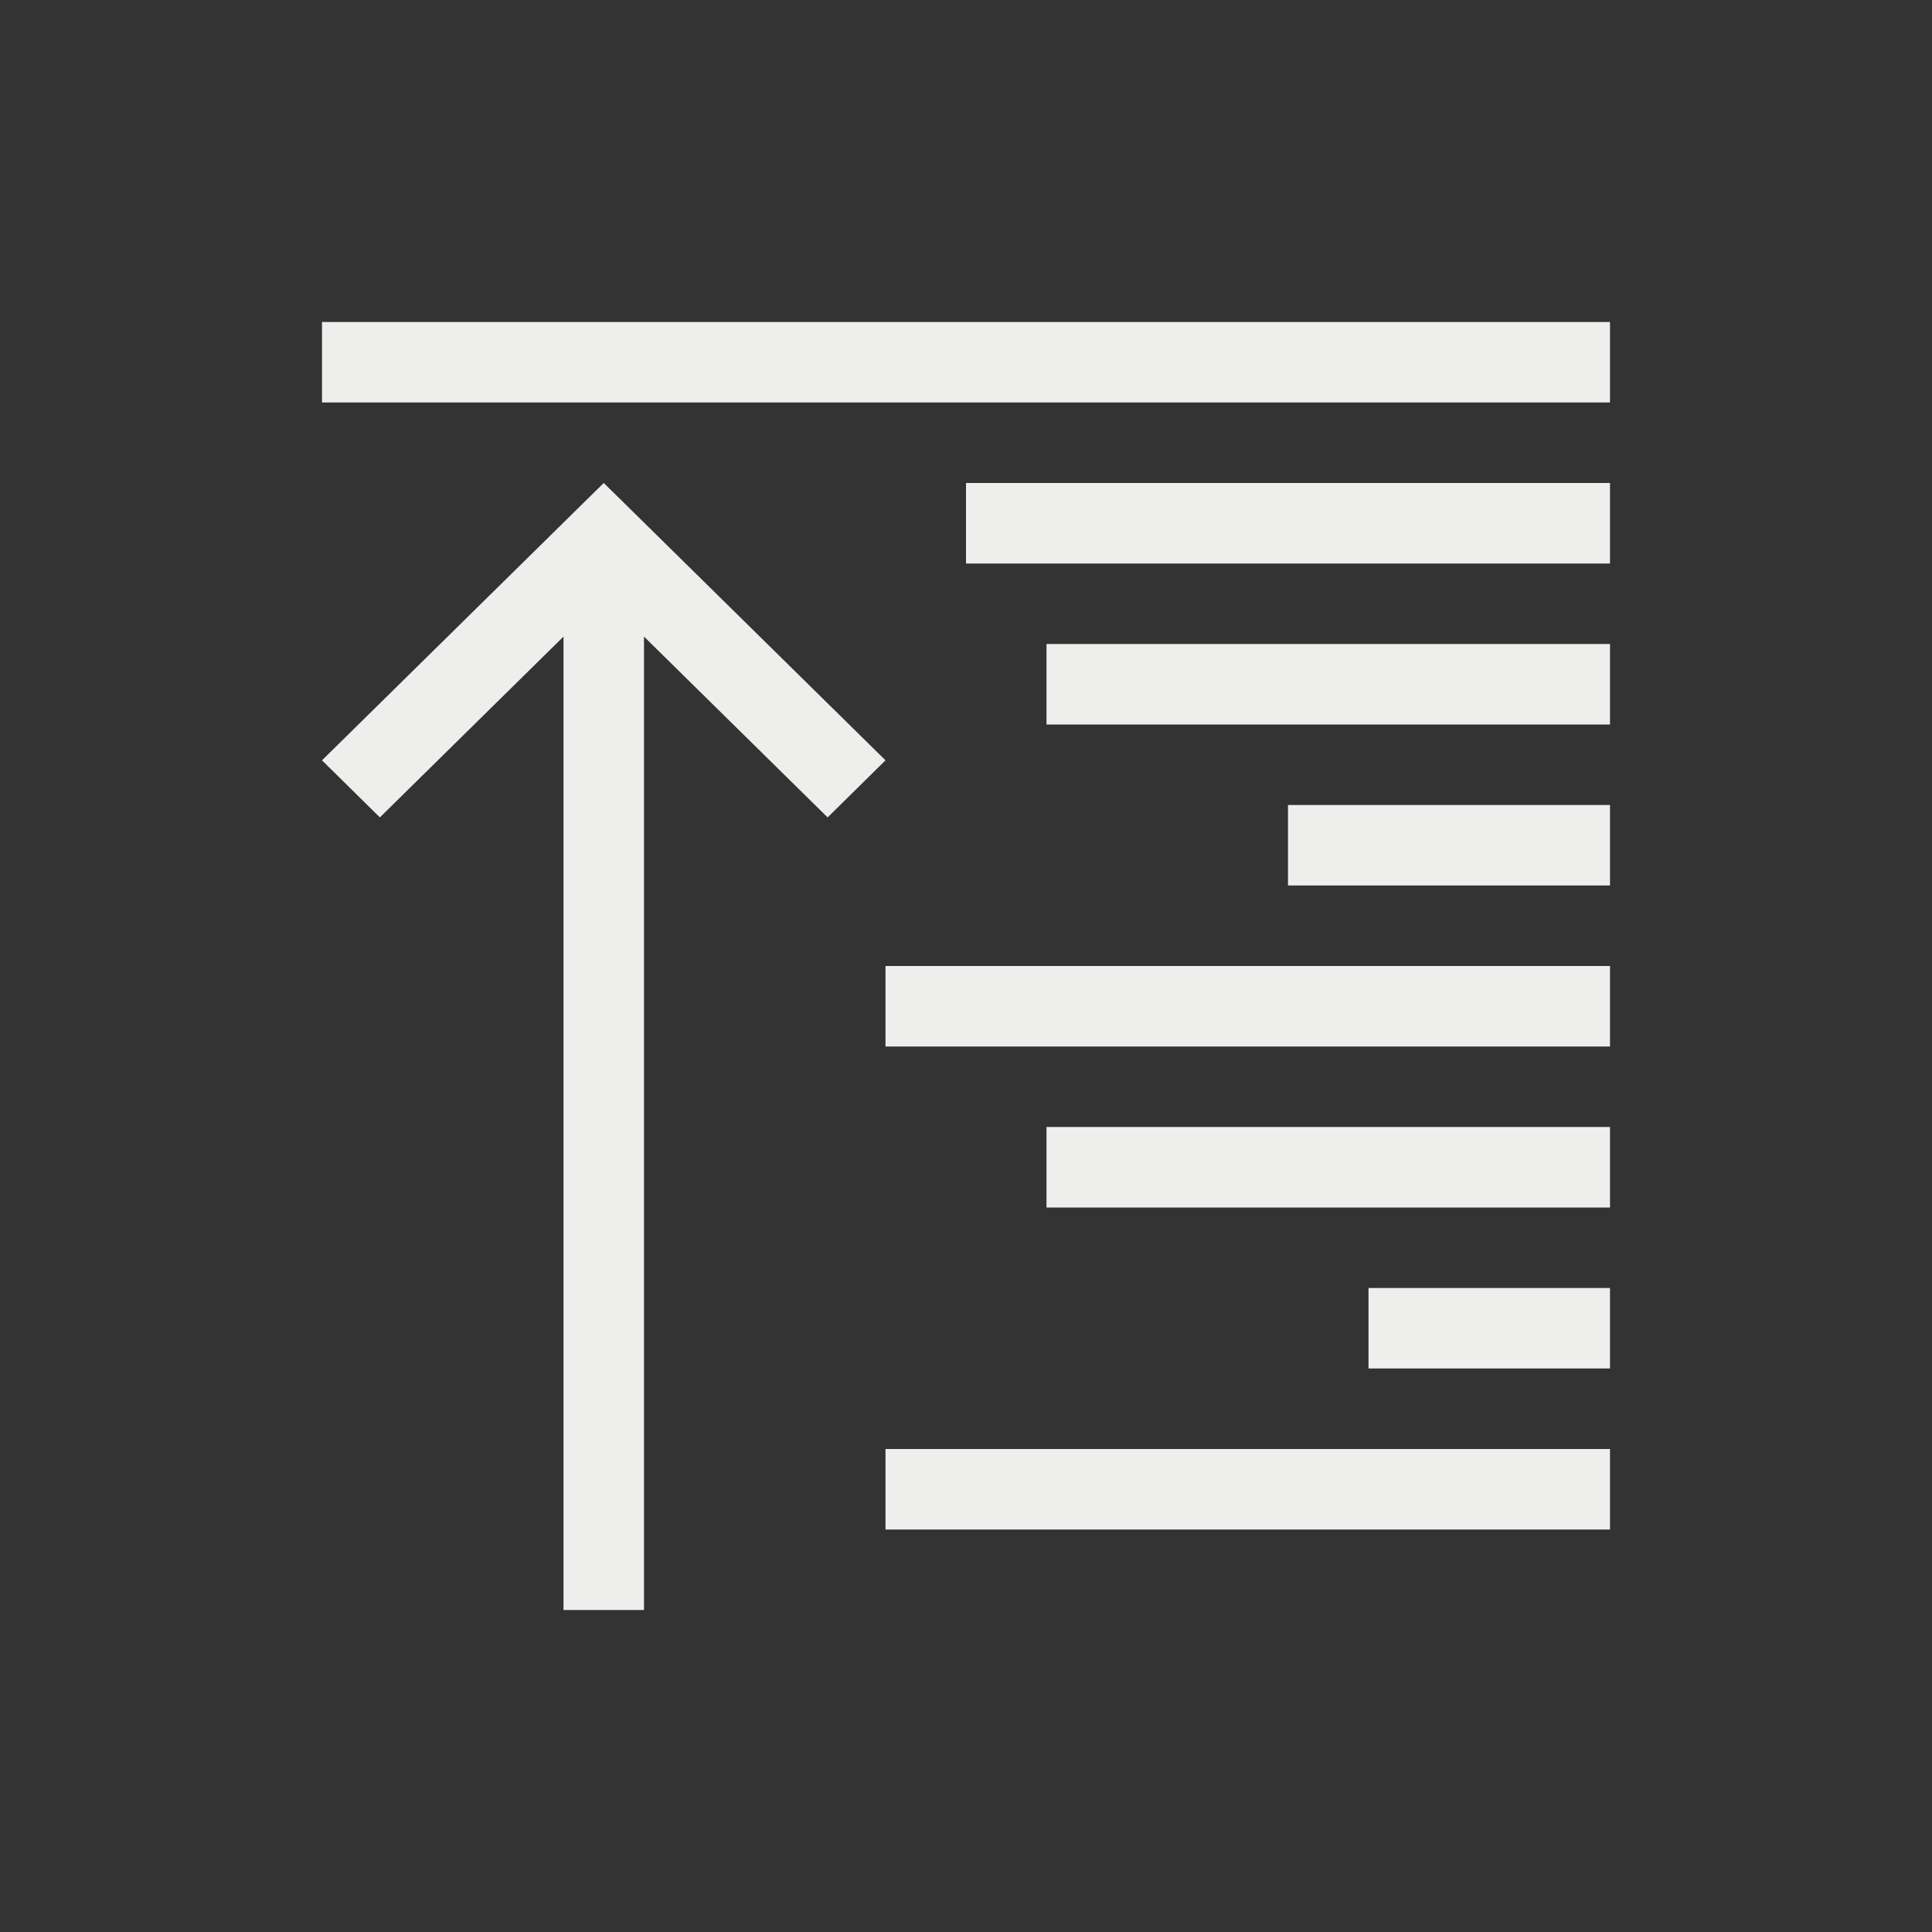<svg xmlns="http://www.w3.org/2000/svg" viewBox="0 0 24 24">
  <rect x="0" y="0" width="24" height="24" fill="#333333" stroke="none"/>
  <defs id="defs3051">
    <style type="text/css" id="current-color-scheme">
      .ColorScheme-Text {
        color:#eeeeec;
      }
      </style>
  </defs>
 <path style="fill:currentColor;fill-opacity:1;stroke:none" 
     d="M 4 4 L 4 5 L 20 5 L 20 4 L 4 4 z M 7.5 6 L 7.281 6.215 L 4 9.445 L 4.719 10.154 L 7 7.908 L 7 16.061 L 7 20 L 8 20 L 8 16.061 L 8 7.908 L 10.281 10.154 L 11 9.445 L 7.719 6.215 L 7.5 6 z M 12 6 L 12 7 L 20 7 L 20 6 L 12 6 z M 13 8 L 13 9 L 20 9 L 20 8 L 13 8 z M 16 10 L 16 11 L 20 11 L 20 10 L 16 10 z M 11 12 L 11 13 L 20 13 L 20 12 L 11 12 z M 13 14 L 13 15 L 20 15 L 20 14 L 13 14 z M 17 16 L 17 17 L 20 17 L 20 16 L 17 16 z M 11 18 L 11 19 L 20 19 L 20 18 L 11 18 z "
     class="ColorScheme-Text"
     />
</svg>
